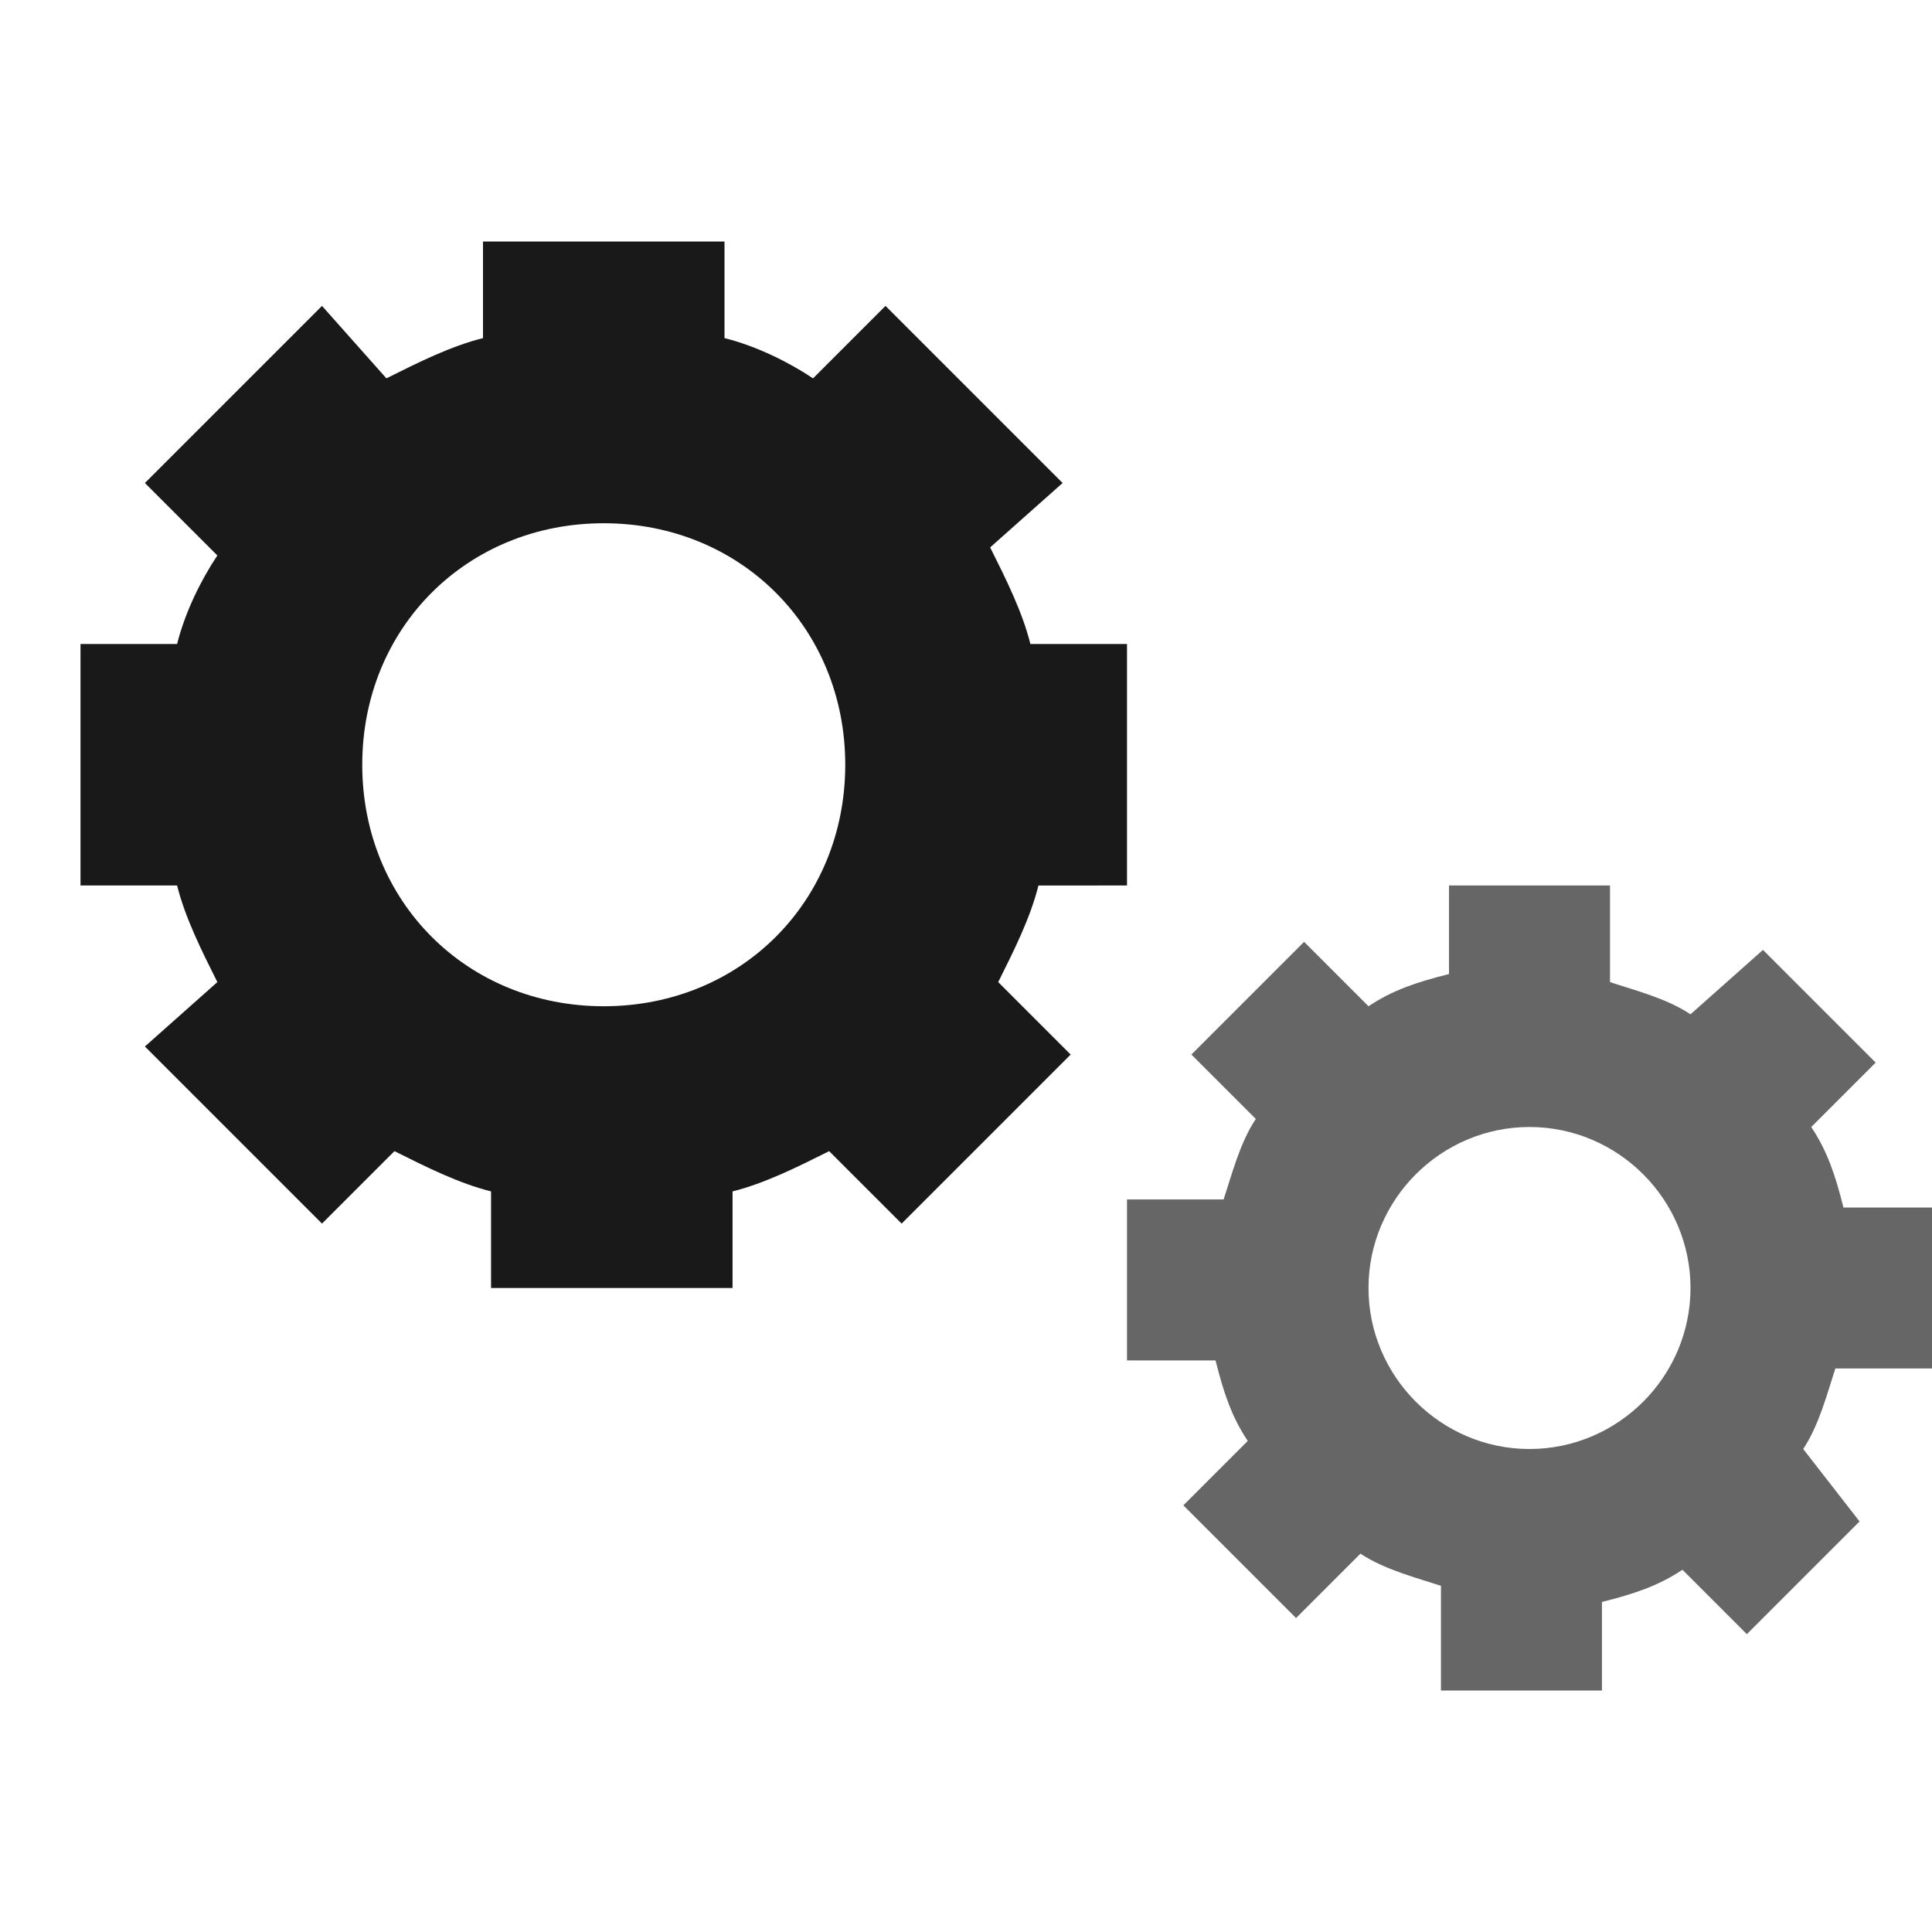 <svg xmlns="http://www.w3.org/2000/svg" xmlns:xlink="http://www.w3.org/1999/xlink" id="Layer_1" x="0" y="0" enable-background="new 0 0 24 24" version="1.1" viewBox="0 0 24 24" xml:space="preserve"><g><path d="M14,11V8h-1.2c-0.1-0.4-0.3-0.8-0.5-1.2L13.2,6L11,3.8l-0.9,0.9C9.8,4.5,9.4,4.3,9,4.2V3H6 v1.2C5.6,4.3,5.2,4.5,4.8,4.7L4,3.8L1.8,6l0.9,0.9C2.5,7.2,2.3,7.6,2.2,8H1v3h1.2c0.1,0.4,0.3,0.8,0.5,1.2L1.8,13L4,15.2l0.9-0.9 c0.4,0.2,0.8,0.4,1.2,0.5V16h3v-1.2c0.4-0.1,0.8-0.3,1.2-0.5l0.9,0.9l2.1-2.1l-0.9-0.9c0.2-0.4,0.4-0.8,0.5-1.2H14z M7.5,12.5 c-1.7,0-3-1.3-3-3s1.3-3,3-3s3,1.3,3,3S9.2,12.5,7.5,12.5z" opacity=".9"/><path d="M24,17v-2h-1.1c-0.1-0.4-0.2-0.7-0.4-1l0.8-0.8l-1.4-1.4L21,12.6c-0.3-0.2-0.7-0.3-1-0.4V11 h-2v1.1c-0.4,0.1-0.7,0.2-1,0.4l-0.8-0.8l-1.4,1.4l0.8,0.8c-0.2,0.3-0.3,0.7-0.4,1H14v2h1.1c0.1,0.4,0.2,0.7,0.4,1l-0.8,0.8 l1.4,1.4l0.8-0.8c0.3,0.2,0.7,0.3,1,0.4V21h2v-1.1c0.4-0.1,0.7-0.2,1-0.4l0.8,0.8l1.4-1.4L22.4,18c0.2-0.3,0.3-0.7,0.4-1H24z M19,18c-1.1,0-2-0.9-2-2c0-1.1,0.9-2,2-2s2,0.9,2,2C21,17.1,20.1,18,19,18z" opacity=".6"/></g></svg>